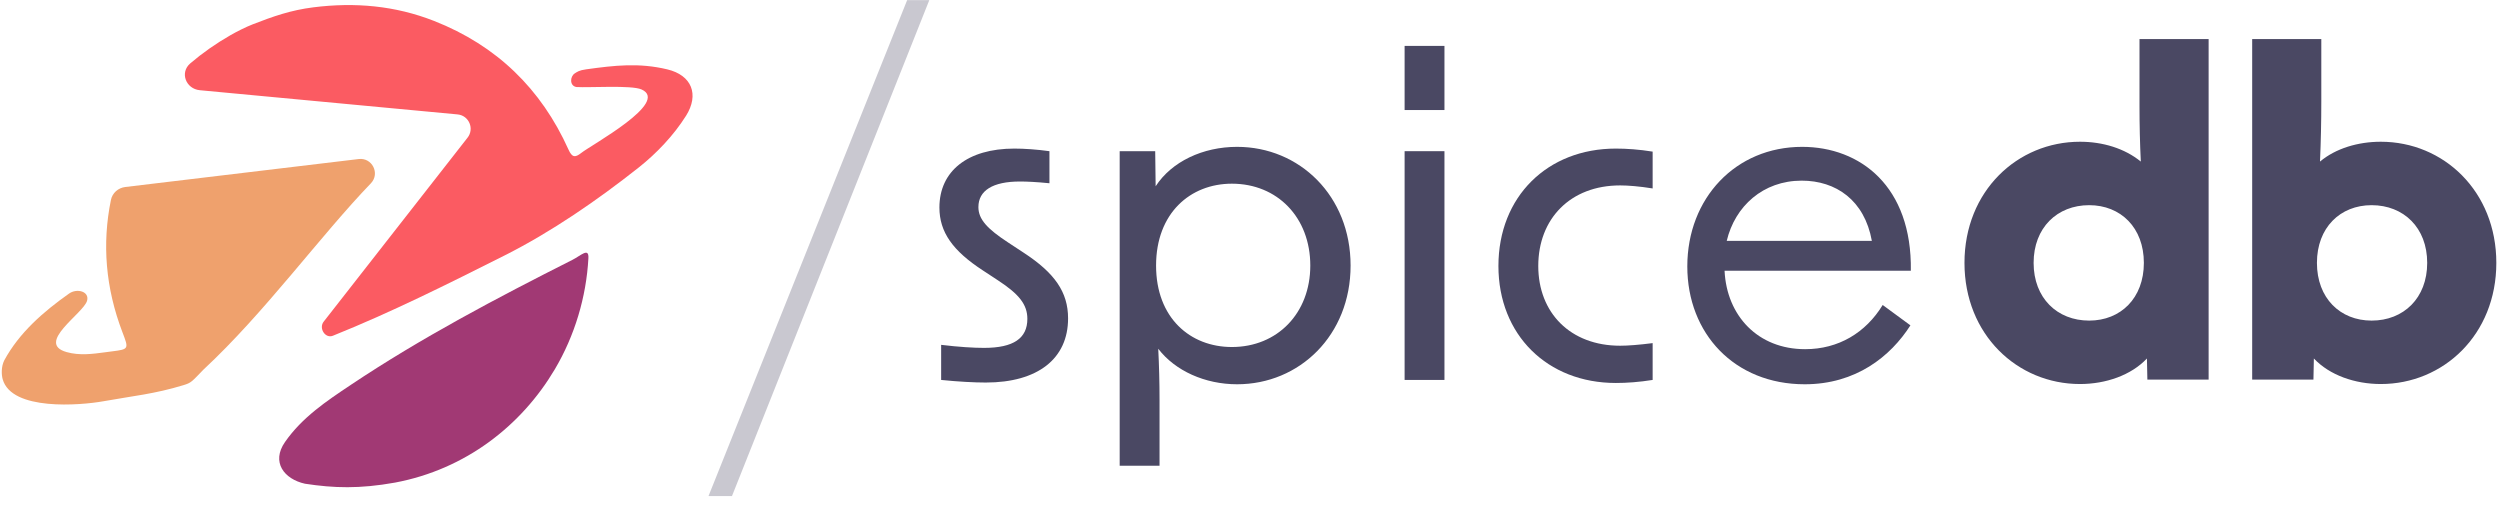 <svg xmlns="http://www.w3.org/2000/svg" viewBox="0 0 247 50"><svg xmlns="http://www.w3.org/2000/svg" height="50" viewBox="0 0 200 140" preserveAspectRatio="xMidYMid meet" width="70" x="0"><path d="M166.096 71.454C165.51 82.428 162.217 93.372 156.61 102.83C147.219 118.676 131.485 131.052 111.486 134.805C101.502 136.597 94.24 136.37 86.085 135.119C80.202 133.809 76.499 129.03 80.449 123.35C85.289 116.387 92.149 111.812 98.997 107.236C118.97 93.889 140.186 82.732 161.598 71.921C163.992 70.715 166.264 68.327 166.096 71.454Z" fill="#A13974"></path><path d="M180.306 45.849C185.336 41.87 190.195 36.758 193.637 31.282L193.643 31.278L193.649 31.274C197.437 25.243 195.286 19.798 188.346 18.147C180.367 16.248 173.602 17.013 165.436 18.147C163.447 18.423 162.94 18.852 162.26 19.281C160.882 20.151 160.73 22.807 162.714 23.138C166.344 23.364 178.236 22.552 181.088 23.818C189.214 27.426 166.978 39.437 164.056 41.762C162.303 43.155 161.463 42.987 160.477 40.795C152.744 23.602 140.151 11.412 122.553 4.49C111.524 0.154 100.161 -0.839 88.422 0.645C82.096 1.444 77.133 3.182 71.322 5.446C69.405 6.192 66.87 7.464 65.106 8.477C60.973 10.848 57.169 13.507 53.707 16.469C50.691 19.049 52.463 23.667 56.414 24.038L129.164 30.868C132.393 31.171 133.988 34.942 131.958 37.47L91.382 89.353C89.906 91.19 91.791 94.22 93.979 93.344C110.486 86.72 126.534 78.68 142.423 70.691C155.673 64.028 168.705 55.025 180.306 45.849Z" fill="#FB5B62"></path><path fill-rule="evenodd" clip-rule="evenodd" d="M104.73 50.285C107.32 47.51 105.039 43.014 101.27 43.465L35.37 51.357C33.377 51.596 31.718 53.033 31.316 54.999C28.782 67.387 29.793 79.863 34.561 92.351C36.347 97.029 36.459 97.163 31.638 97.756C31.01 97.833 30.38 97.919 29.749 98.004C26.115 98.497 22.447 98.994 18.791 97.956C9.952 95.438 23.546 87.066 24.573 83.488C25.33 80.847 21.74 79.857 19.494 81.443C12.3 86.523 5.451 92.452 1.204 100.292C0.297 102.107 0.409 104.377 0.75 105.604C3.265 114.639 22.735 112.999 29.149 111.847C37.554 110.338 43.623 109.79 51.789 107.295C54.017 106.614 54.058 106.388 57.46 102.882C74.7 86.879 90.477 65.061 104.73 50.285Z" fill="#EFA16D"></path></svg><svg xmlns="http://www.w3.org/2000/svg" width="22" height="50" viewBox="0 0 22 50" fill="none" x="70"><path d="M19.626 0.014H21.814L2.318 49.014H-0.001L19.626 0.014Z" fill="#4A4863" fill-opacity="0.3"></path></svg><svg width="155" height="50" viewBox="0 0 155 43" fill="none" xmlns="http://www.w3.org/2000/svg" x="92"><path d="M113.503 34.442C107.321 34.442 102.09 29.567 102.09 22.473C102.09 15.379 107.321 10.504 113.503 10.504C115.751 10.504 117.912 11.157 119.512 12.463C119.425 10.678 119.382 8.85 119.382 6.935V0.363H126.212V34.007H120.16L120.117 31.918C118.561 33.572 116.053 34.442 113.503 34.442ZM108.921 22.473C108.921 25.955 111.255 28.175 114.411 28.175C117.523 28.175 119.814 25.955 119.814 22.473C119.814 18.991 117.523 16.771 114.411 16.771C111.255 16.771 108.921 18.991 108.921 22.473Z" fill="#4A4863"></path><path d="M143.225 34.442C140.674 34.442 138.167 33.572 136.61 31.918L136.567 34.007H130.515V0.363H137.345V6.543C137.345 8.458 137.302 10.547 137.216 12.463C138.772 11.157 140.977 10.504 143.225 10.504C149.406 10.504 154.637 15.379 154.637 22.473C154.637 29.567 149.406 34.442 143.225 34.442ZM136.913 22.473C136.913 25.955 139.204 28.175 142.317 28.175C145.473 28.175 147.807 25.955 147.807 22.473C147.807 18.991 145.473 16.771 142.317 16.771C139.204 16.771 136.913 18.991 136.913 22.473Z" fill="#4A4863"></path><path d="M5.394 34.295C4.281 34.295 2.654 34.209 0.985 34.038V30.571C2.74 30.785 4.238 30.871 5.222 30.871C8.133 30.871 9.503 29.929 9.503 28.003C9.503 26.59 8.689 25.563 6.592 24.193L5.094 23.209C2.141 21.282 0.814 19.442 0.814 17.002C0.814 13.406 3.596 11.18 8.219 11.18C9.203 11.18 10.444 11.266 11.685 11.437V14.605C10.401 14.476 9.417 14.433 8.775 14.433C6.078 14.433 4.666 15.332 4.666 16.959C4.666 18.157 5.522 19.099 7.619 20.469L9.117 21.453C12.199 23.465 13.526 25.349 13.526 27.96C13.526 31.941 10.53 34.295 5.394 34.295Z" fill="#4A4863"></path><path d="M18.624 42.514V11.437H22.134L22.177 14.904C23.761 12.464 26.842 11.009 30.224 11.009C36.387 11.009 41.438 15.846 41.438 22.738C41.438 29.629 36.387 34.466 30.224 34.466C27.056 34.466 24.103 33.139 22.434 30.956C22.519 32.626 22.562 34.338 22.562 35.965V42.514H18.624ZM22.22 22.738C22.22 27.917 25.601 30.785 29.71 30.785C34.204 30.785 37.457 27.446 37.457 22.738C37.457 17.986 34.204 14.648 29.71 14.648C25.601 14.648 22.22 17.558 22.22 22.738Z" fill="#4A4863"></path><path d="M46.775 34.038V11.437H50.712V34.038H46.775ZM46.775 7.371V1.035H50.712V7.371H46.775Z" fill="#4A4863"></path><path d="M67.643 34.338C60.88 34.338 56.044 29.587 56.044 22.78C56.044 15.932 60.88 11.18 67.643 11.18C68.713 11.18 69.954 11.266 71.281 11.48V15.118C69.954 14.904 68.841 14.819 68.071 14.819C63.149 14.819 59.981 18.115 59.981 22.78C59.981 27.403 63.149 30.657 68.071 30.657C68.841 30.657 69.954 30.571 71.281 30.4V34.038C69.954 34.252 68.713 34.338 67.643 34.338Z" fill="#4A4863"></path><path d="M86.305 34.466C79.371 34.466 74.706 29.458 74.706 22.823C74.706 16.06 79.5 11.009 86.048 11.009C91.784 11.009 96.92 14.904 96.791 23.251H78.387C78.601 27.703 81.683 30.999 86.348 30.999C89.644 30.999 92.34 29.372 94.009 26.633L96.749 28.645C94.78 31.727 91.356 34.466 86.305 34.466ZM78.601 20.298H92.939C92.212 16.274 89.387 14.348 86.005 14.348C82.196 14.348 79.414 16.873 78.601 20.298Z" fill="#4A4863"></path></svg></svg>
